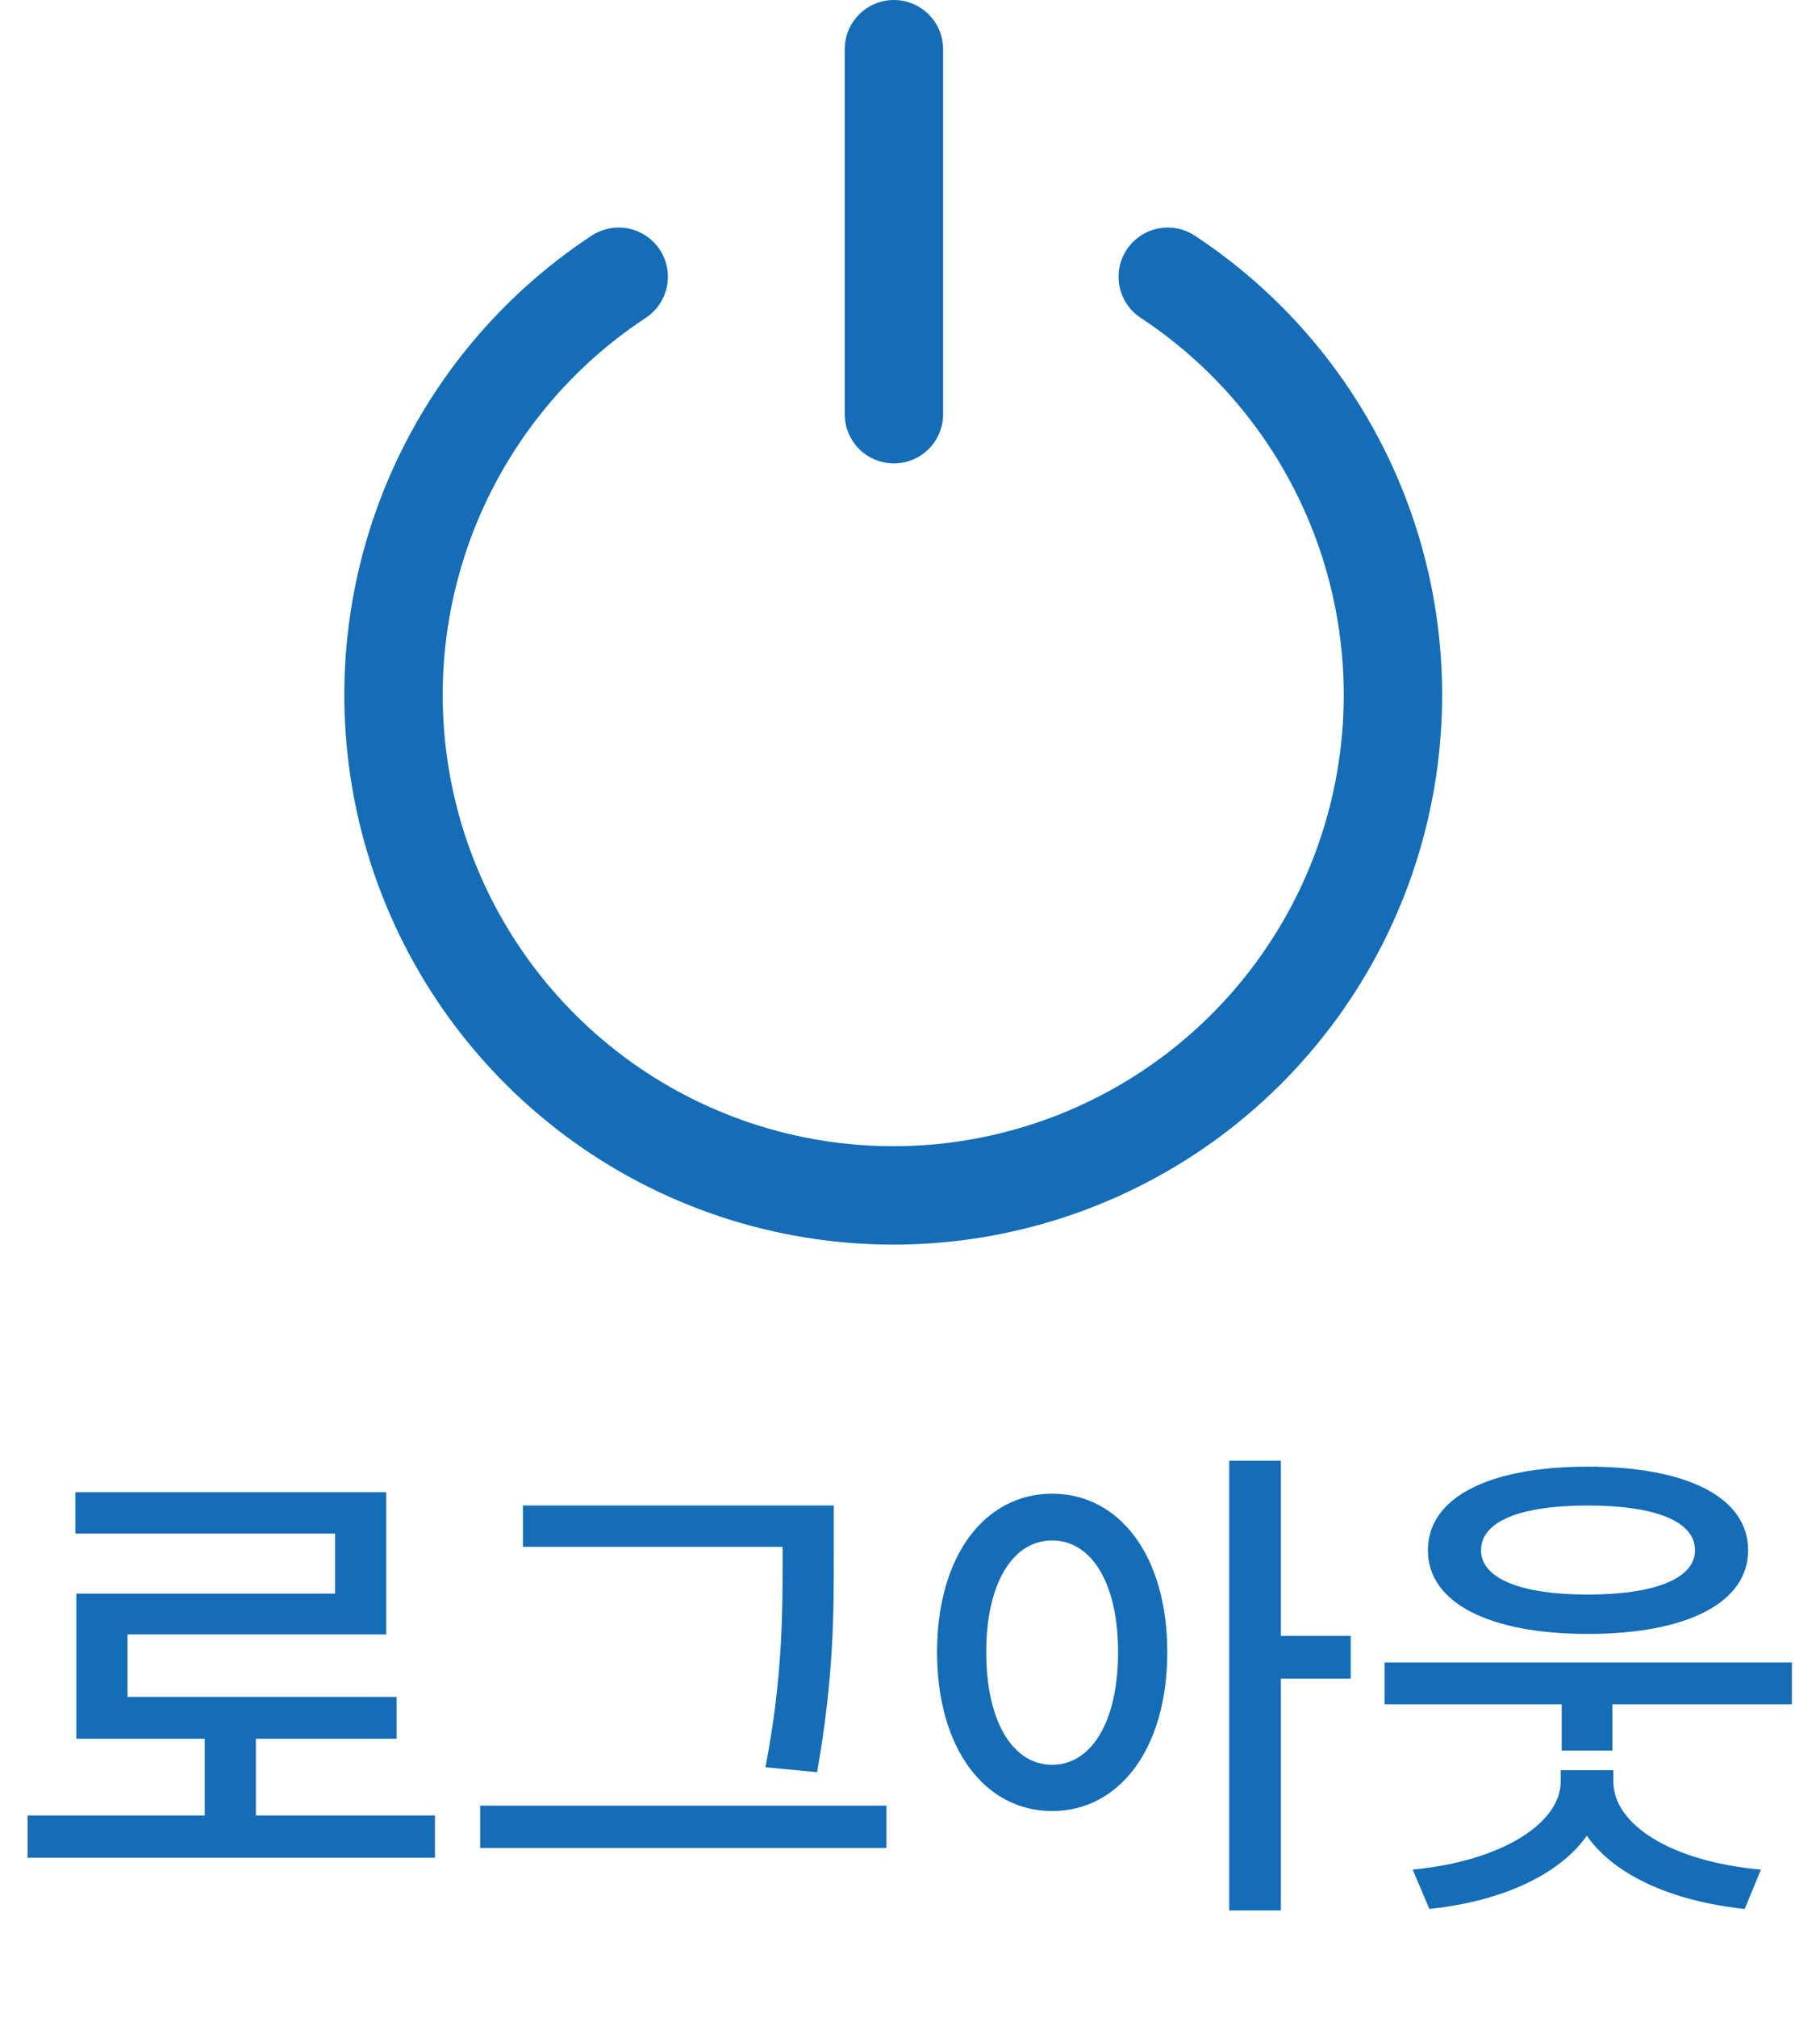 <svg width="37" height="41" viewBox="0 0 37 41" fill="none" xmlns="http://www.w3.org/2000/svg">
<path d="M0.562 36.9V37.76H8.842V36.9H0.562ZM4.162 35.04V37.25H5.202V35.04H4.162ZM1.532 30.33V31.17H6.812V32.39H1.552V34.92H2.592V33.22H7.852V30.33H1.532ZM1.552 34.49V35.34H8.062V34.49H1.552ZM10.631 30.6V31.44H16.471V30.6H10.631ZM9.761 36.7V37.56H18.021V36.7H9.761ZM15.911 30.6V31.59C15.911 32.77 15.911 34.11 15.561 35.92L16.611 36.02C16.951 34.09 16.951 32.81 16.951 31.59V30.6H15.911ZM21.39 30.36C20.03 30.36 19.05 31.61 19.05 33.58C19.05 35.55 20.03 36.81 21.39 36.81C22.75 36.81 23.73 35.55 23.73 33.58C23.73 31.61 22.75 30.36 21.39 30.36ZM21.39 31.31C22.18 31.31 22.73 32.16 22.73 33.58C22.73 35.01 22.18 35.87 21.39 35.87C20.6 35.87 20.05 35.01 20.05 33.58C20.05 32.16 20.6 31.31 21.39 31.31ZM24.99 29.69V38.83H26.04V29.69H24.99ZM25.8 33.25V34.12H27.46V33.25H25.8ZM28.149 33.79V34.64H36.429V33.79H28.149ZM31.749 34.16V35.58H32.779V34.16H31.749ZM31.729 35.98V36.21C31.729 37.06 30.519 37.83 28.719 38L29.059 38.8C31.169 38.58 32.619 37.57 32.619 36.21V35.98H31.729ZM31.909 35.98V36.21C31.909 37.61 33.379 38.58 35.469 38.8L35.799 38C33.989 37.84 32.799 37.09 32.799 36.21V35.98H31.909ZM32.279 29.81C30.279 29.81 29.029 30.43 29.029 31.51C29.029 32.58 30.279 33.21 32.279 33.21C34.289 33.21 35.539 32.58 35.539 31.51C35.539 30.43 34.289 29.81 32.279 29.81ZM32.279 30.6C33.649 30.6 34.459 30.92 34.459 31.51C34.459 32.08 33.649 32.41 32.279 32.41C30.909 32.41 30.109 32.08 30.109 31.51C30.109 30.92 30.909 30.6 32.279 30.6Z" fill="#146DB6"/>
<path d="M23.74 5.625C25.566 6.827 26.957 8.588 27.705 10.644C28.453 12.701 28.518 14.944 27.892 17.041C27.265 19.138 25.979 20.977 24.226 22.284C22.473 23.591 20.345 24.297 18.159 24.297C15.973 24.297 13.845 23.591 12.092 22.284C10.339 20.977 9.053 19.138 8.426 17.041C7.8 14.944 7.865 12.701 8.613 10.644C9.361 8.588 10.752 6.827 12.578 5.625" stroke="#146DB6" stroke-width="2" stroke-miterlimit="10" stroke-linecap="round"/>
<path d="M18.173 1V8.419" stroke="#146DB6" stroke-width="2" stroke-linecap="round" stroke-linejoin="round"/>
</svg>
